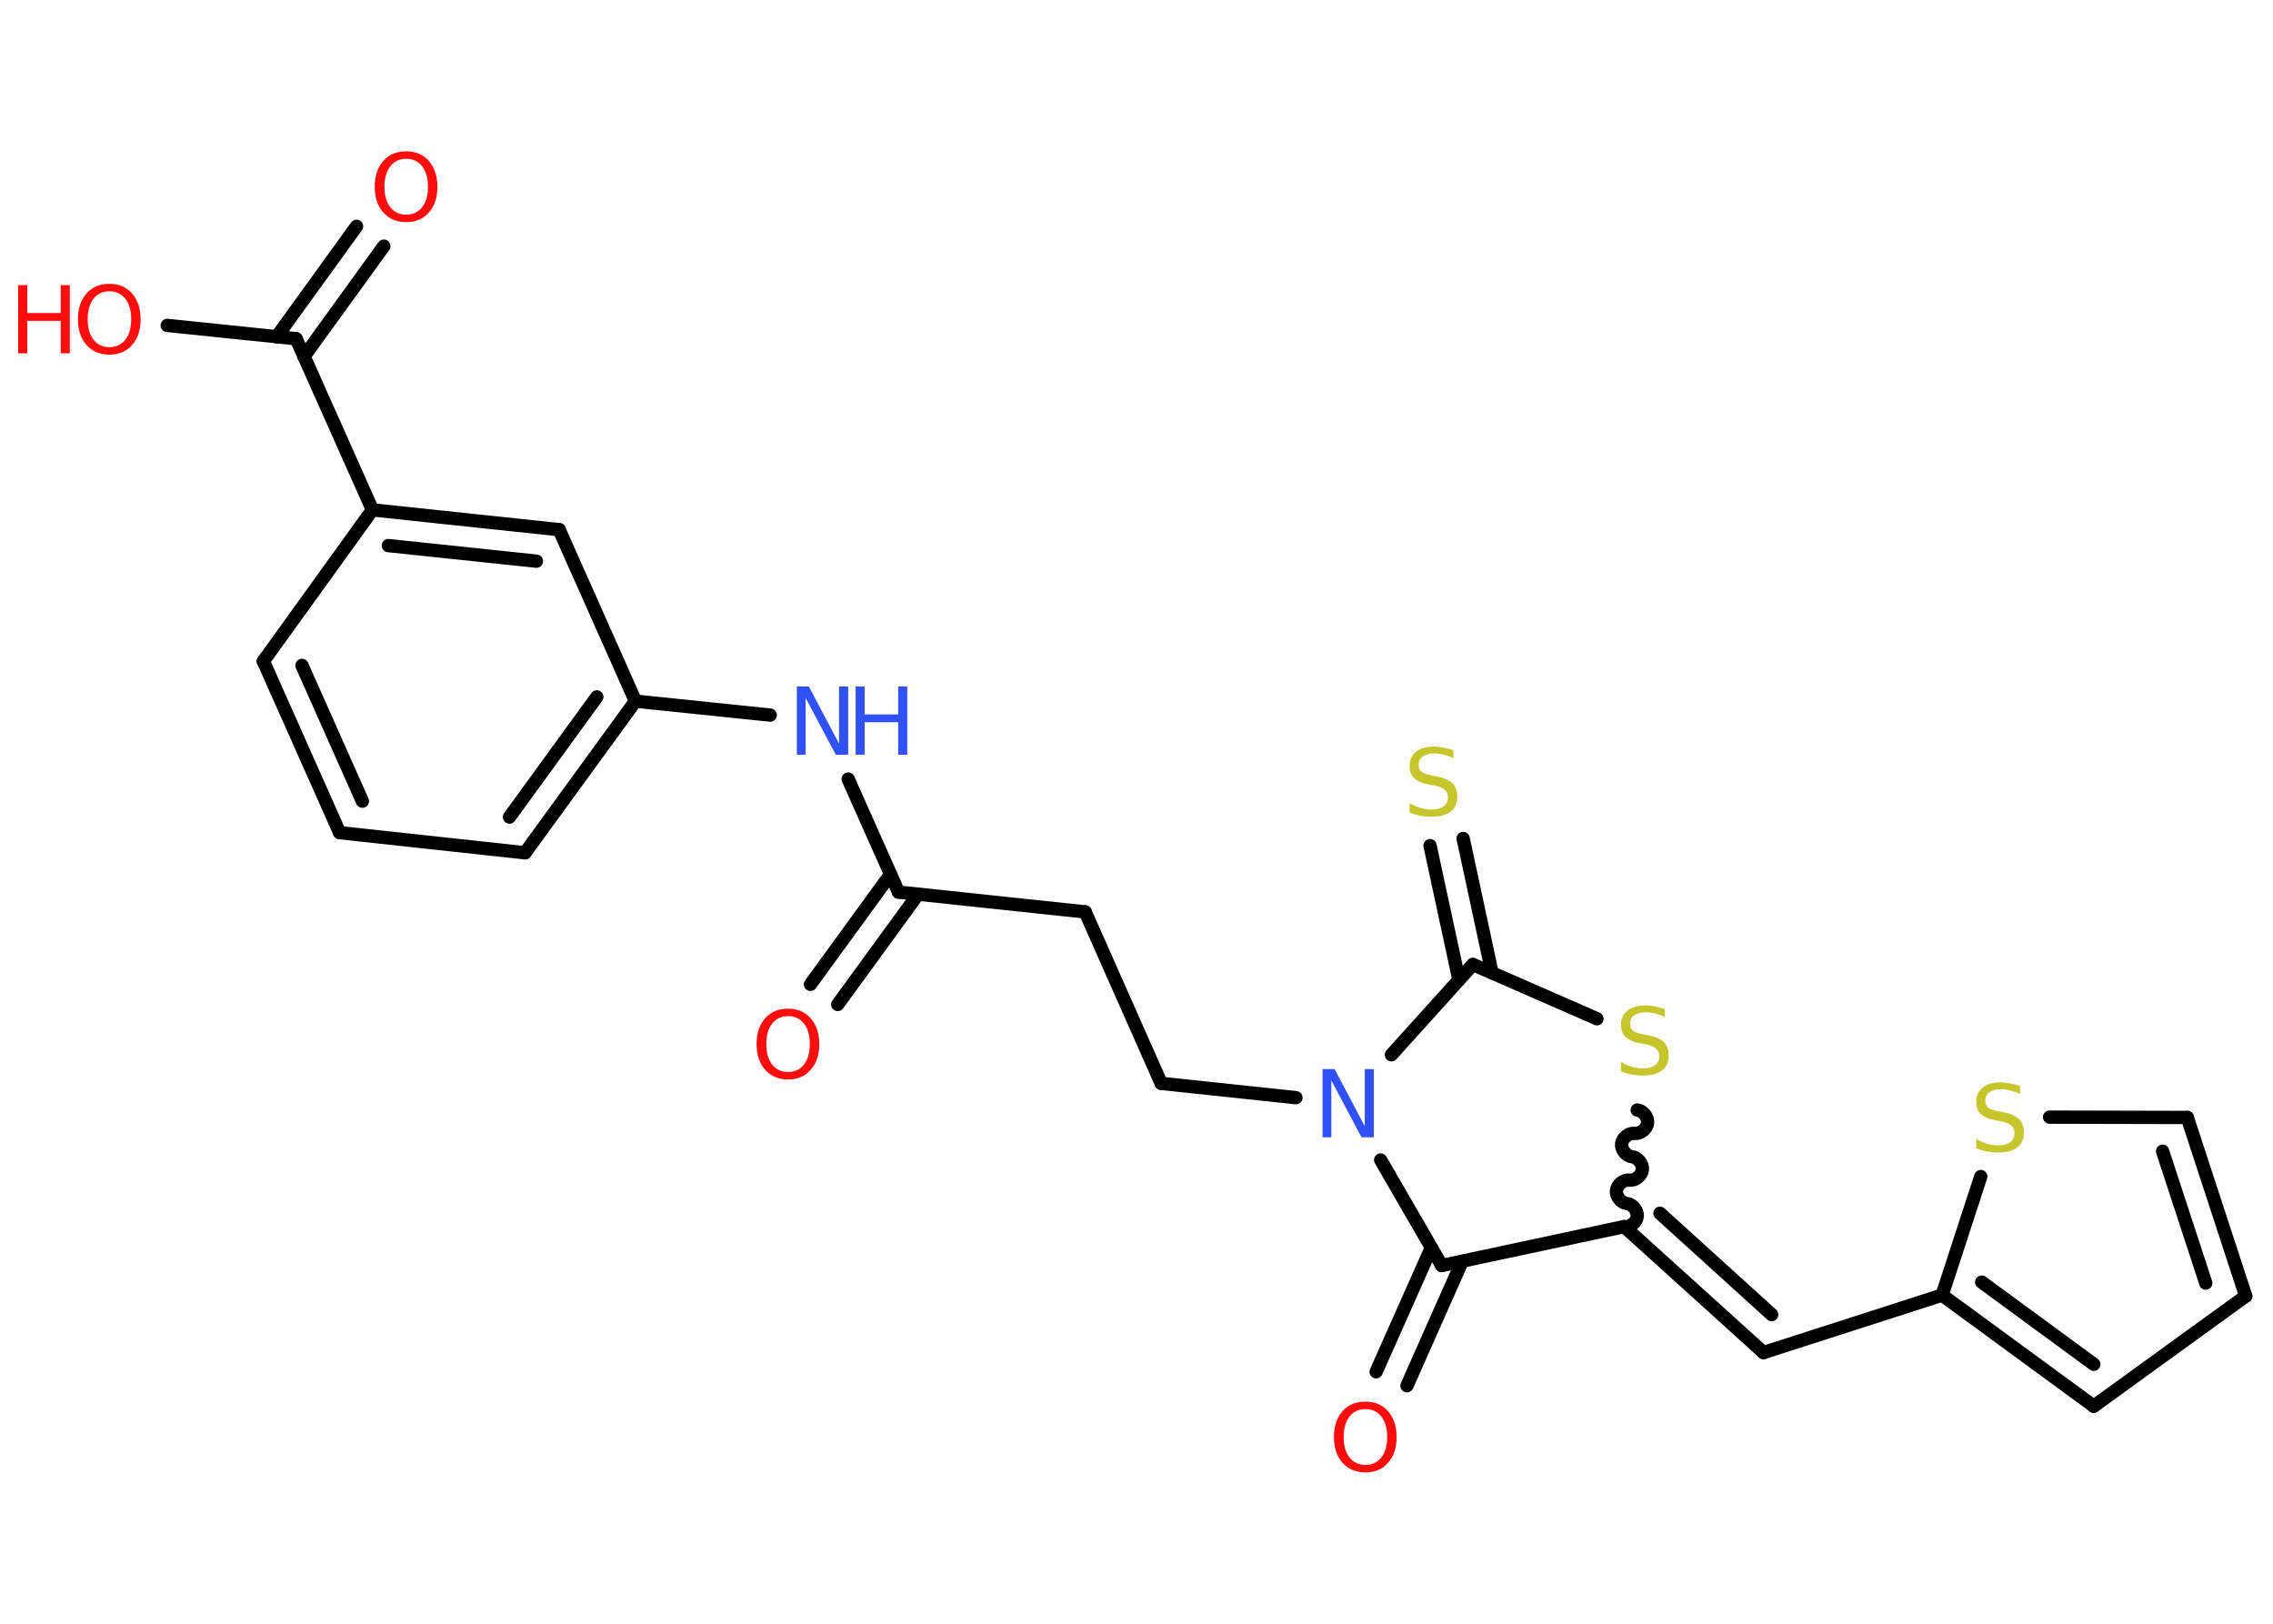 <?xml version='1.0' encoding='UTF-8'?>
<!DOCTYPE svg PUBLIC "-//W3C//DTD SVG 1.1//EN" "http://www.w3.org/Graphics/SVG/1.1/DTD/svg11.dtd">
<svg version='1.2' xmlns='http://www.w3.org/2000/svg' xmlns:xlink='http://www.w3.org/1999/xlink' width='70.0mm' height='50.0mm' viewBox='0 0 70.0 50.0'>
  <desc>Generated by the Chemistry Development Kit (http://github.com/cdk)</desc>
  <g stroke-linecap='round' stroke-linejoin='round' stroke='#000000' stroke-width='.41' fill='#FF0D0D'>
    <rect x='.0' y='.0' width='70.0' height='50.0' fill='#FFFFFF' stroke='none'/>
    <g id='mol1' class='mol'>
      <g id='mol1bnd1' class='bond'>
        <line x1='24.96' y1='30.31' x2='27.42' y2='26.93'/>
        <line x1='25.8' y1='30.93' x2='28.27' y2='27.54'/>
      </g>
      <line id='mol1bnd2' class='bond' x1='27.67' y1='27.47' x2='33.42' y2='28.08'/>
      <line id='mol1bnd3' class='bond' x1='33.42' y1='28.08' x2='35.76' y2='33.36'/>
      <line id='mol1bnd4' class='bond' x1='35.76' y1='33.36' x2='39.91' y2='33.8'/>
      <line id='mol1bnd5' class='bond' x1='42.52' y1='35.72' x2='44.4' y2='38.97'/>
      <g id='mol1bnd6' class='bond'>
        <line x1='45.03' y1='38.84' x2='43.33' y2='42.67'/>
        <line x1='44.08' y1='38.42' x2='42.38' y2='42.24'/>
      </g>
      <line id='mol1bnd7' class='bond' x1='44.4' y1='38.97' x2='50.02' y2='37.77'/>
      <g id='mol1bnd8' class='bond'>
        <line x1='54.31' y1='41.65' x2='50.02' y2='37.77'/>
        <line x1='54.56' y1='40.48' x2='51.12' y2='37.36'/>
      </g>
      <line id='mol1bnd9' class='bond' x1='54.31' y1='41.65' x2='59.81' y2='39.88'/>
      <g id='mol1bnd10' class='bond'>
        <line x1='59.81' y1='39.88' x2='64.48' y2='43.3'/>
        <line x1='61.03' y1='39.48' x2='64.48' y2='42.01'/>
      </g>
      <line id='mol1bnd11' class='bond' x1='64.48' y1='43.3' x2='69.16' y2='39.91'/>
      <g id='mol1bnd12' class='bond'>
        <line x1='69.16' y1='39.91' x2='67.36' y2='34.41'/>
        <line x1='67.93' y1='39.51' x2='66.6' y2='35.45'/>
      </g>
      <line id='mol1bnd13' class='bond' x1='67.36' y1='34.41' x2='63.12' y2='34.4'/>
      <line id='mol1bnd14' class='bond' x1='59.81' y1='39.88' x2='61.0' y2='36.23'/>
      <path id='mol1bnd15' class='bond' d='M50.42 34.18c.18 .02 .34 .22 .32 .4c-.02 .18 -.22 .34 -.4 .32c-.18 -.02 -.38 .14 -.4 .32c-.02 .18 .14 .38 .32 .4c.18 .02 .34 .22 .32 .4c-.02 .18 -.22 .34 -.4 .32c-.18 -.02 -.38 .14 -.4 .32c-.02 .18 .14 .38 .32 .4c.18 .02 .34 .22 .32 .4c-.02 .18 -.22 .34 -.4 .32' fill='none' stroke='#000000' stroke-width='.41'/>
      <line id='mol1bnd16' class='bond' x1='49.18' y1='31.37' x2='45.36' y2='29.7'/>
      <line id='mol1bnd17' class='bond' x1='42.85' y1='32.48' x2='45.36' y2='29.7'/>
      <g id='mol1bnd18' class='bond'>
        <line x1='44.93' y1='30.17' x2='44.04' y2='26.04'/>
        <line x1='45.95' y1='29.96' x2='45.06' y2='25.82'/>
      </g>
      <line id='mol1bnd19' class='bond' x1='27.67' y1='27.47' x2='26.12' y2='23.99'/>
      <line id='mol1bnd20' class='bond' x1='23.72' y1='22.02' x2='19.57' y2='21.59'/>
      <g id='mol1bnd21' class='bond'>
        <line x1='16.17' y1='26.26' x2='19.57' y2='21.59'/>
        <line x1='15.69' y1='25.16' x2='18.38' y2='21.46'/>
      </g>
      <line id='mol1bnd22' class='bond' x1='16.17' y1='26.26' x2='10.46' y2='25.64'/>
      <g id='mol1bnd23' class='bond'>
        <line x1='8.11' y1='20.36' x2='10.46' y2='25.64'/>
        <line x1='9.3' y1='20.49' x2='11.16' y2='24.67'/>
      </g>
      <line id='mol1bnd24' class='bond' x1='8.11' y1='20.36' x2='11.47' y2='15.7'/>
      <line id='mol1bnd25' class='bond' x1='11.47' y1='15.7' x2='9.12' y2='10.43'/>
      <g id='mol1bnd26' class='bond'>
        <line x1='8.52' y1='10.37' x2='10.98' y2='6.97'/>
        <line x1='9.36' y1='10.98' x2='11.82' y2='7.58'/>
      </g>
      <line id='mol1bnd27' class='bond' x1='9.12' y1='10.43' x2='5.15' y2='10.02'/>
      <g id='mol1bnd28' class='bond'>
        <line x1='17.22' y1='16.31' x2='11.47' y2='15.7'/>
        <line x1='16.52' y1='17.28' x2='11.96' y2='16.8'/>
      </g>
      <line id='mol1bnd29' class='bond' x1='19.57' y1='21.59' x2='17.22' y2='16.31'/>
      <path id='mol1atm1' class='atom' d='M24.27 31.29q-.31 .0 -.49 .23q-.18 .23 -.18 .63q.0 .4 .18 .63q.18 .23 .49 .23q.31 .0 .49 -.23q.18 -.23 .18 -.63q.0 -.4 -.18 -.63q-.18 -.23 -.49 -.23zM24.27 31.06q.44 .0 .7 .3q.26 .3 .26 .79q.0 .5 -.26 .79q-.26 .3 -.7 .3q-.44 .0 -.71 -.3q-.26 -.3 -.26 -.79q.0 -.49 .26 -.79q.26 -.3 .71 -.3z' stroke='none'/>
      <path id='mol1atm5' class='atom' d='M40.72 32.92h.38l.93 1.76v-1.76h.28v2.1h-.38l-.93 -1.75v1.75h-.27v-2.1z' stroke='none' fill='#3050F8'/>
      <path id='mol1atm7' class='atom' d='M42.05 43.39q-.31 .0 -.49 .23q-.18 .23 -.18 .63q.0 .4 .18 .63q.18 .23 .49 .23q.31 .0 .49 -.23q.18 -.23 .18 -.63q.0 -.4 -.18 -.63q-.18 -.23 -.49 -.23zM42.05 43.16q.44 .0 .7 .3q.26 .3 .26 .79q.0 .5 -.26 .79q-.26 .3 -.7 .3q-.44 .0 -.71 -.3q-.26 -.3 -.26 -.79q.0 -.49 .26 -.79q.26 -.3 .71 -.3z' stroke='none'/>
      <path id='mol1atm14' class='atom' d='M62.21 33.41v.28q-.16 -.08 -.3 -.11q-.14 -.04 -.28 -.04q-.23 .0 -.36 .09q-.13 .09 -.13 .26q.0 .14 .08 .21q.08 .07 .32 .12l.17 .03q.31 .06 .47 .21q.15 .15 .15 .41q.0 .3 -.2 .46q-.2 .16 -.6 .16q-.15 .0 -.32 -.03q-.17 -.03 -.35 -.1v-.29q.17 .1 .34 .15q.17 .05 .33 .05q.25 .0 .38 -.1q.13 -.1 .13 -.27q.0 -.16 -.1 -.24q-.1 -.09 -.31 -.13l-.17 -.03q-.32 -.06 -.46 -.2q-.14 -.13 -.14 -.37q.0 -.28 .2 -.44q.2 -.16 .54 -.16q.15 .0 .3 .03q.15 .03 .31 .08z' stroke='none' fill='#C6C62C'/>
      <path id='mol1atm15' class='atom' d='M51.27 31.04v.28q-.16 -.08 -.3 -.11q-.14 -.04 -.28 -.04q-.23 .0 -.36 .09q-.13 .09 -.13 .26q.0 .14 .08 .21q.08 .07 .32 .12l.17 .03q.31 .06 .47 .21q.15 .15 .15 .41q.0 .3 -.2 .46q-.2 .16 -.6 .16q-.15 .0 -.32 -.03q-.17 -.03 -.35 -.1v-.29q.17 .1 .34 .15q.17 .05 .33 .05q.25 .0 .38 -.1q.13 -.1 .13 -.27q.0 -.16 -.1 -.24q-.1 -.09 -.31 -.13l-.17 -.03q-.32 -.06 -.46 -.2q-.14 -.13 -.14 -.37q.0 -.28 .2 -.44q.2 -.16 .54 -.16q.15 .0 .3 .03q.15 .03 .31 .08z' stroke='none' fill='#C6C62C'/>
      <path id='mol1atm17' class='atom' d='M44.76 23.07v.28q-.16 -.08 -.3 -.11q-.14 -.04 -.28 -.04q-.23 .0 -.36 .09q-.13 .09 -.13 .26q.0 .14 .08 .21q.08 .07 .32 .12l.17 .03q.31 .06 .47 .21q.15 .15 .15 .41q.0 .3 -.2 .46q-.2 .16 -.6 .16q-.15 .0 -.32 -.03q-.17 -.03 -.35 -.1v-.29q.17 .1 .34 .15q.17 .05 .33 .05q.25 .0 .38 -.1q.13 -.1 .13 -.27q.0 -.16 -.1 -.24q-.1 -.09 -.31 -.13l-.17 -.03q-.32 -.06 -.46 -.2q-.14 -.13 -.14 -.37q.0 -.28 .2 -.44q.2 -.16 .54 -.16q.15 .0 .3 .03q.15 .03 .31 .08z' stroke='none' fill='#C6C62C'/>
      <g id='mol1atm18' class='atom'>
        <path d='M24.53 21.14h.38l.93 1.76v-1.76h.28v2.1h-.38l-.93 -1.75v1.75h-.27v-2.1z' stroke='none' fill='#3050F8'/>
        <path d='M26.35 21.14h.28v.86h1.03v-.86h.28v2.1h-.28v-1.0h-1.03v1.0h-.28v-2.1z' stroke='none' fill='#3050F8'/>
      </g>
      <path id='mol1atm25' class='atom' d='M12.51 4.89q-.31 .0 -.49 .23q-.18 .23 -.18 .63q.0 .4 .18 .63q.18 .23 .49 .23q.31 .0 .49 -.23q.18 -.23 .18 -.63q.0 -.4 -.18 -.63q-.18 -.23 -.49 -.23zM12.51 4.66q.44 .0 .7 .3q.26 .3 .26 .79q.0 .5 -.26 .79q-.26 .3 -.7 .3q-.44 .0 -.71 -.3q-.26 -.3 -.26 -.79q.0 -.49 .26 -.79q.26 -.3 .71 -.3z' stroke='none'/>
      <g id='mol1atm26' class='atom'>
        <path d='M3.37 8.97q-.31 .0 -.49 .23q-.18 .23 -.18 .63q.0 .4 .18 .63q.18 .23 .49 .23q.31 .0 .49 -.23q.18 -.23 .18 -.63q.0 -.4 -.18 -.63q-.18 -.23 -.49 -.23zM3.37 8.74q.44 .0 .7 .3q.26 .3 .26 .79q.0 .5 -.26 .79q-.26 .3 -.7 .3q-.44 .0 -.71 -.3q-.26 -.3 -.26 -.79q.0 -.49 .26 -.79q.26 -.3 .71 -.3z' stroke='none'/>
        <path d='M.56 8.78h.28v.86h1.03v-.86h.28v2.1h-.28v-1.0h-1.03v1.0h-.28v-2.1z' stroke='none'/>
      </g>
    </g>
  </g>
</svg>
